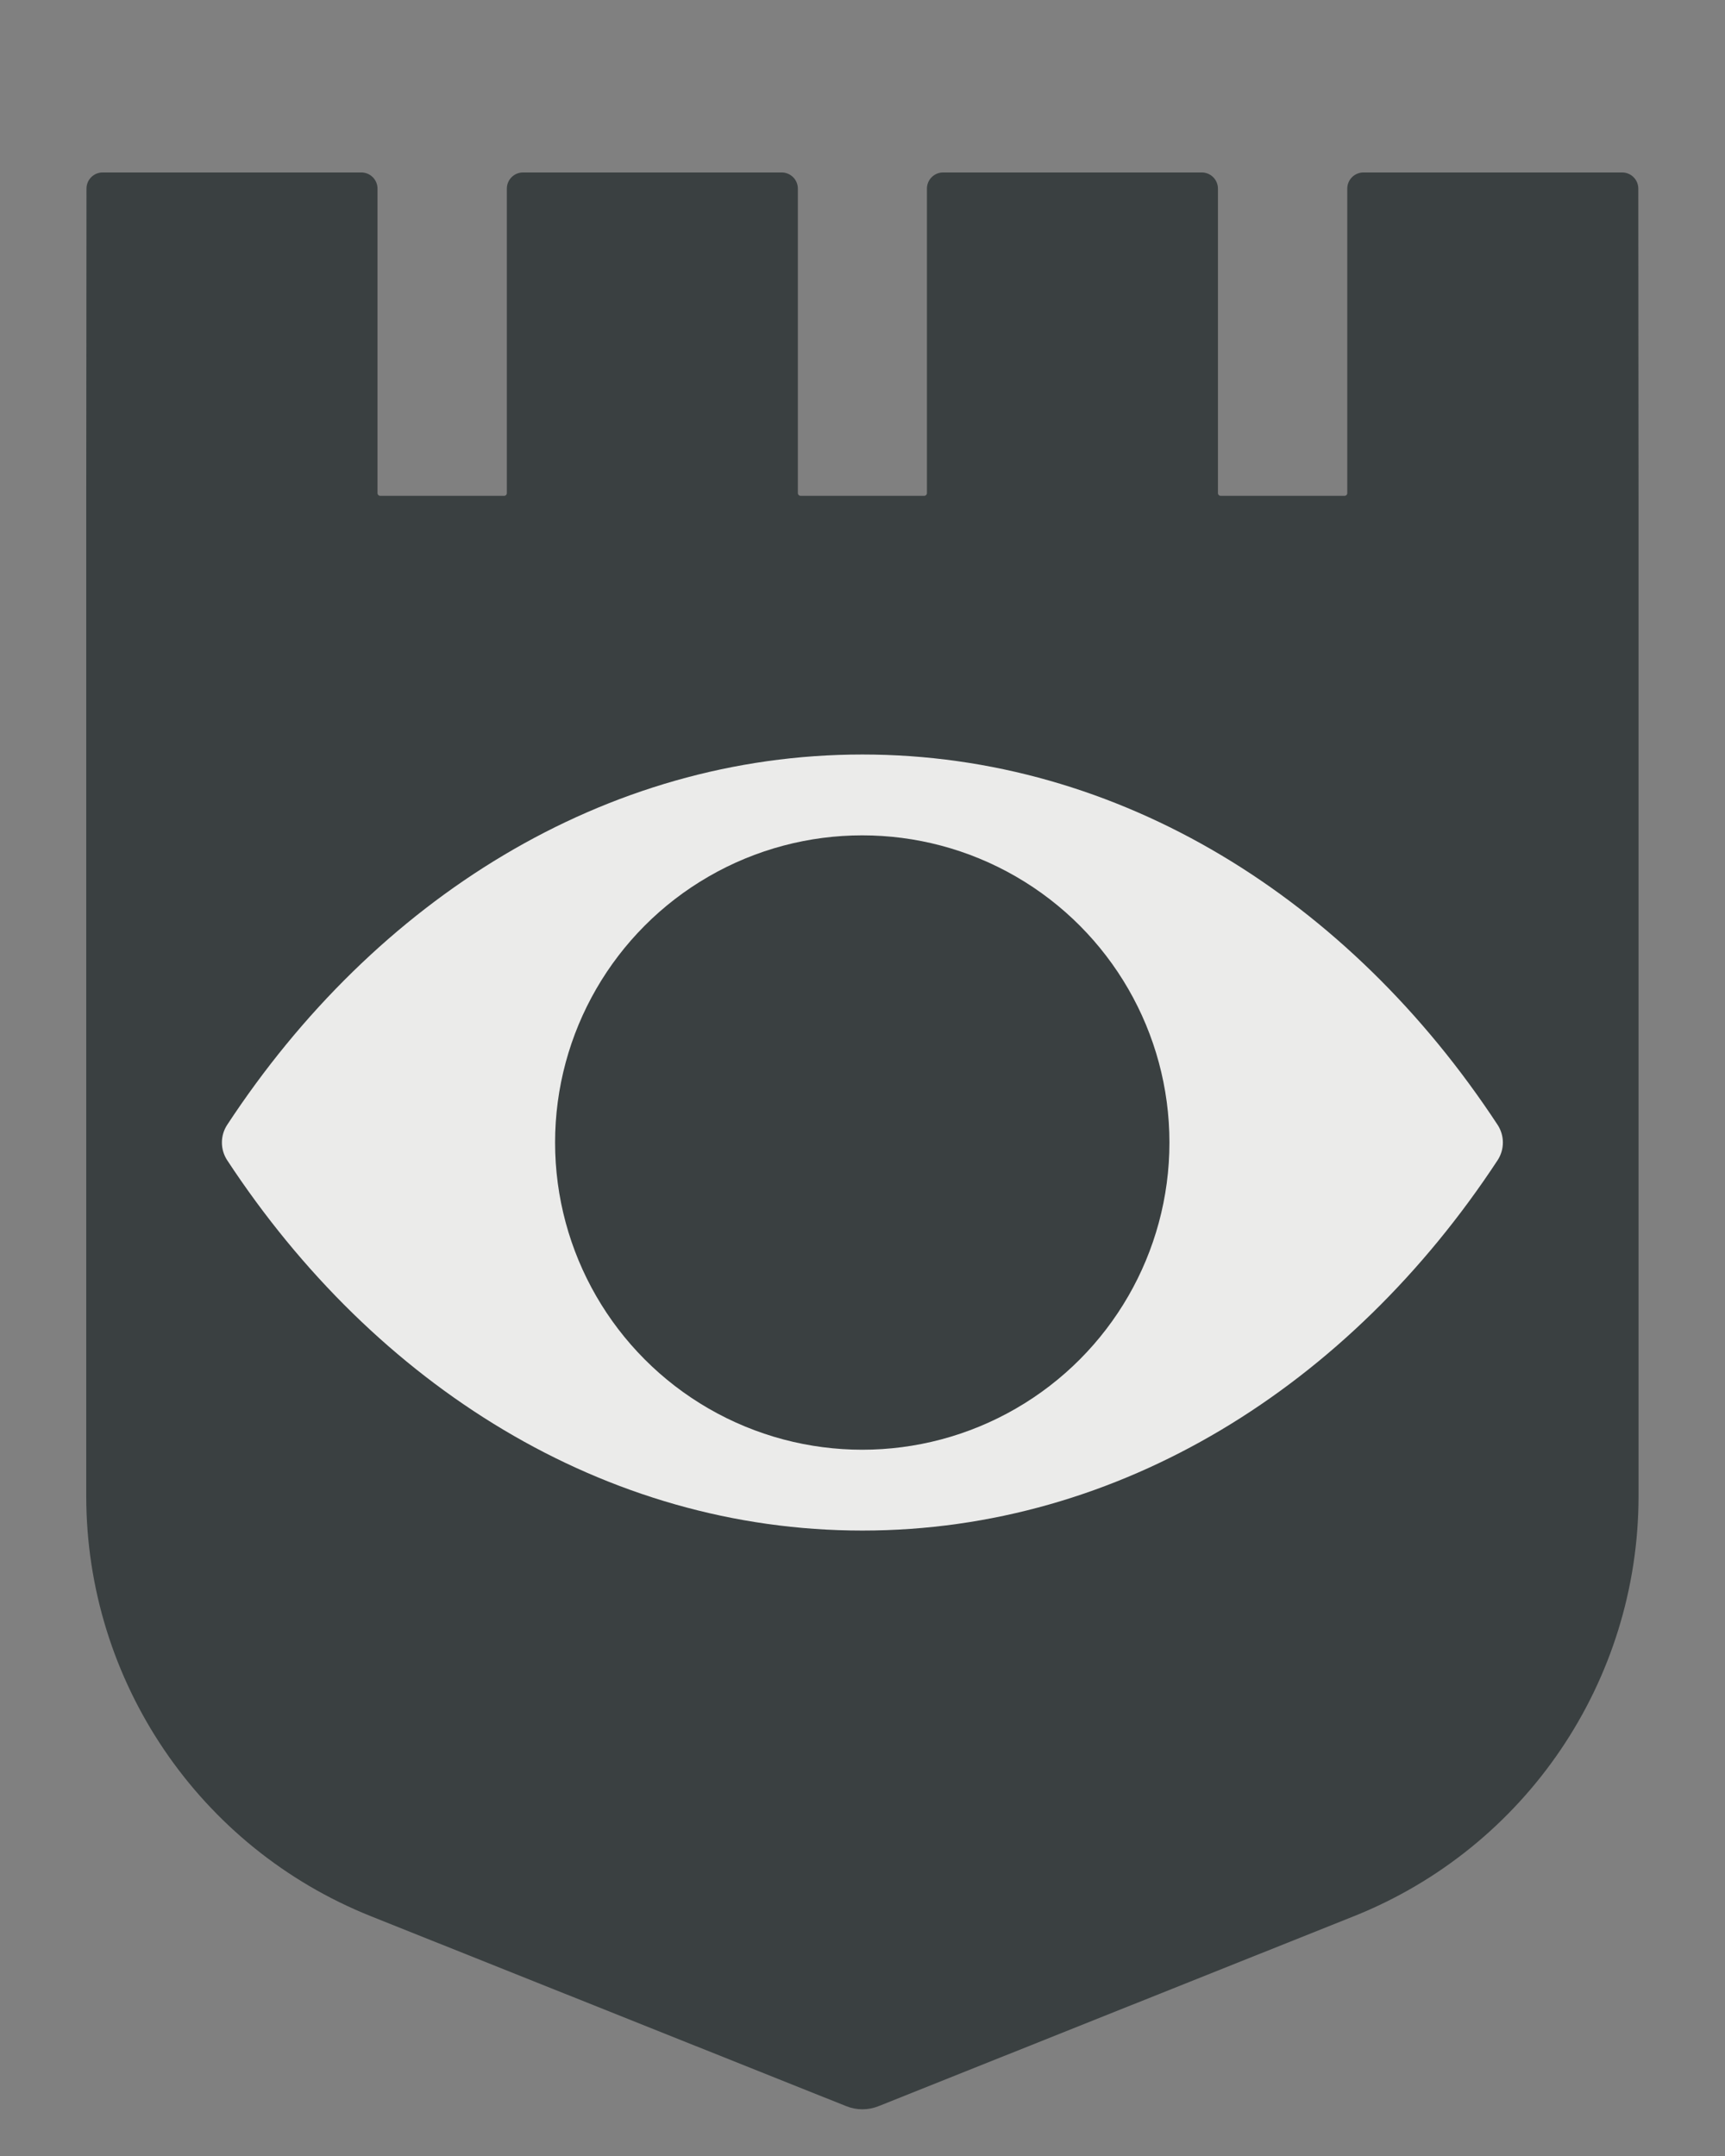 <?xml version="1.0" encoding="UTF-8" standalone="no"?><!DOCTYPE svg PUBLIC "-//W3C//DTD SVG 1.1//EN" "http://www.w3.org/Graphics/SVG/1.1/DTD/svg11.dtd"><svg width="100%" height="100%" viewBox="0 0 2667 3334" version="1.1" xmlns="http://www.w3.org/2000/svg" xmlns:xlink="http://www.w3.org/1999/xlink" xml:space="preserve" xmlns:serif="http://www.serif.com/" style="fill-rule:evenodd;clip-rule:evenodd;stroke-linejoin:round;stroke-miterlimit:2;"><rect x="0" y="0" width="2667" height="3334" fill="#808080" stroke="none"/><rect id="logo" x="0" y="0" width="2666.67" height="3333.33" style="fill-opacity:0;"/><path id="crest" d="M2533.33,766.667c0,0 -0.3,-373.859 -0.381,-475.02c-0.011,-13.8 -11.2,-24.98 -25,-24.98c-78.738,0 -321.178,0 -399.945,0c-6.63,0 -12.989,2.634 -17.677,7.322c-4.689,4.688 -7.323,11.047 -7.323,17.678c0,94.909 0,429.641 0,470.833c0,1.105 -0.439,2.165 -1.22,2.946c-0.781,0.782 -1.841,1.221 -2.946,1.221c-25.994,0 -165.64,0 -191.633,0c-1.106,0 -2.165,-0.439 -2.947,-1.221c-0.781,-0.781 -1.22,-1.841 -1.22,-2.946c0,-41.192 0,-375.924 0,-470.833c0,-6.631 -2.634,-12.99 -7.322,-17.678c-4.689,-4.688 -11.048,-7.322 -17.678,-7.322c-78.76,0 -321.165,0 -399.925,0c-6.63,0 -12.989,2.634 -17.678,7.322c-4.688,4.688 -7.322,11.047 -7.322,17.678c0,94.909 0,429.641 0,470.833c0,2.301 -1.865,4.167 -4.167,4.167c-25.96,0 -165.271,0 -191.232,0c-2.301,0 -4.166,-1.866 -4.166,-4.167c0,-41.192 0,-375.924 0,-470.833c0,-6.631 -2.634,-12.99 -7.323,-17.678c-4.688,-4.688 -11.047,-7.322 -17.677,-7.322c-78.76,0 -321.166,0 -399.925,0c-6.631,0 -12.989,2.634 -17.678,7.322c-4.688,4.688 -7.322,11.047 -7.322,17.678c0,94.909 0,429.641 0,470.833c0,1.105 -0.439,2.165 -1.221,2.946c-0.781,0.782 -1.841,1.221 -2.946,1.221c-25.994,0 -165.639,0 -191.633,0c-1.105,0 -2.165,-0.439 -2.946,-1.221c-0.782,-0.781 -1.221,-1.841 -1.221,-2.946c0,-41.192 0,-375.924 0,-470.833c0,-6.631 -2.634,-12.99 -7.322,-17.678c-4.688,-4.688 -11.047,-7.322 -17.678,-7.322c-78.766,0 -321.206,0 -399.945,0c-13.799,0 -24.988,11.18 -25,24.98c-0.081,101.161 -0.381,475.02 -0.381,475.02c0,0 0,949.266 0,1546.46c0,286.246 174.321,543.637 440.126,649.863c292.894,117.052 640.614,256.014 735.134,293.789c15.883,6.347 33.598,6.347 49.48,0c94.51,-37.77 442.16,-176.705 735.032,-293.748c265.867,-106.251 440.228,-363.702 440.228,-650.014c0,-597.202 0,-1546.35 0,-1546.35Z" style="fill:#3a4041;"/><path id="eye" d="M351.177,1793.92c-10.787,-16.571 -10.787,-37.944 -0.001,-54.515c228.875,-348.668 583.886,-572.742 982.157,-572.742c398.272,0 753.283,224.074 982.157,572.743c10.787,16.57 10.787,37.943 0,54.514c-228.874,348.669 -583.885,572.743 -982.157,572.743c-398.271,0 -753.282,-224.074 -982.156,-572.743Z" style="fill:#ebebea;"/><ellipse id="cornea" cx="1333.13" cy="1766.67" rx="474.921" ry="475" style="fill:#3a4041;"/><path id="lid" d="M291.667,1766.67l-25,0l0,-750l2133.33,0l0,750l-25,0c-237.634,-379.38 -615.931,-625 -1041.67,-625c-425.735,0 -804.032,245.62 -1041.67,625Z" style="fill:#3a4041;"/><path id="lid-closed" d="M291.667,1766.67l-25,0l0,-750l2133.33,0l0,750l-25,0c-237.634,379.38 -615.931,625 -1041.67,625c-425.735,0 -804.032,-245.62 -1041.67,-625Z" style="fill:none;"/></svg>